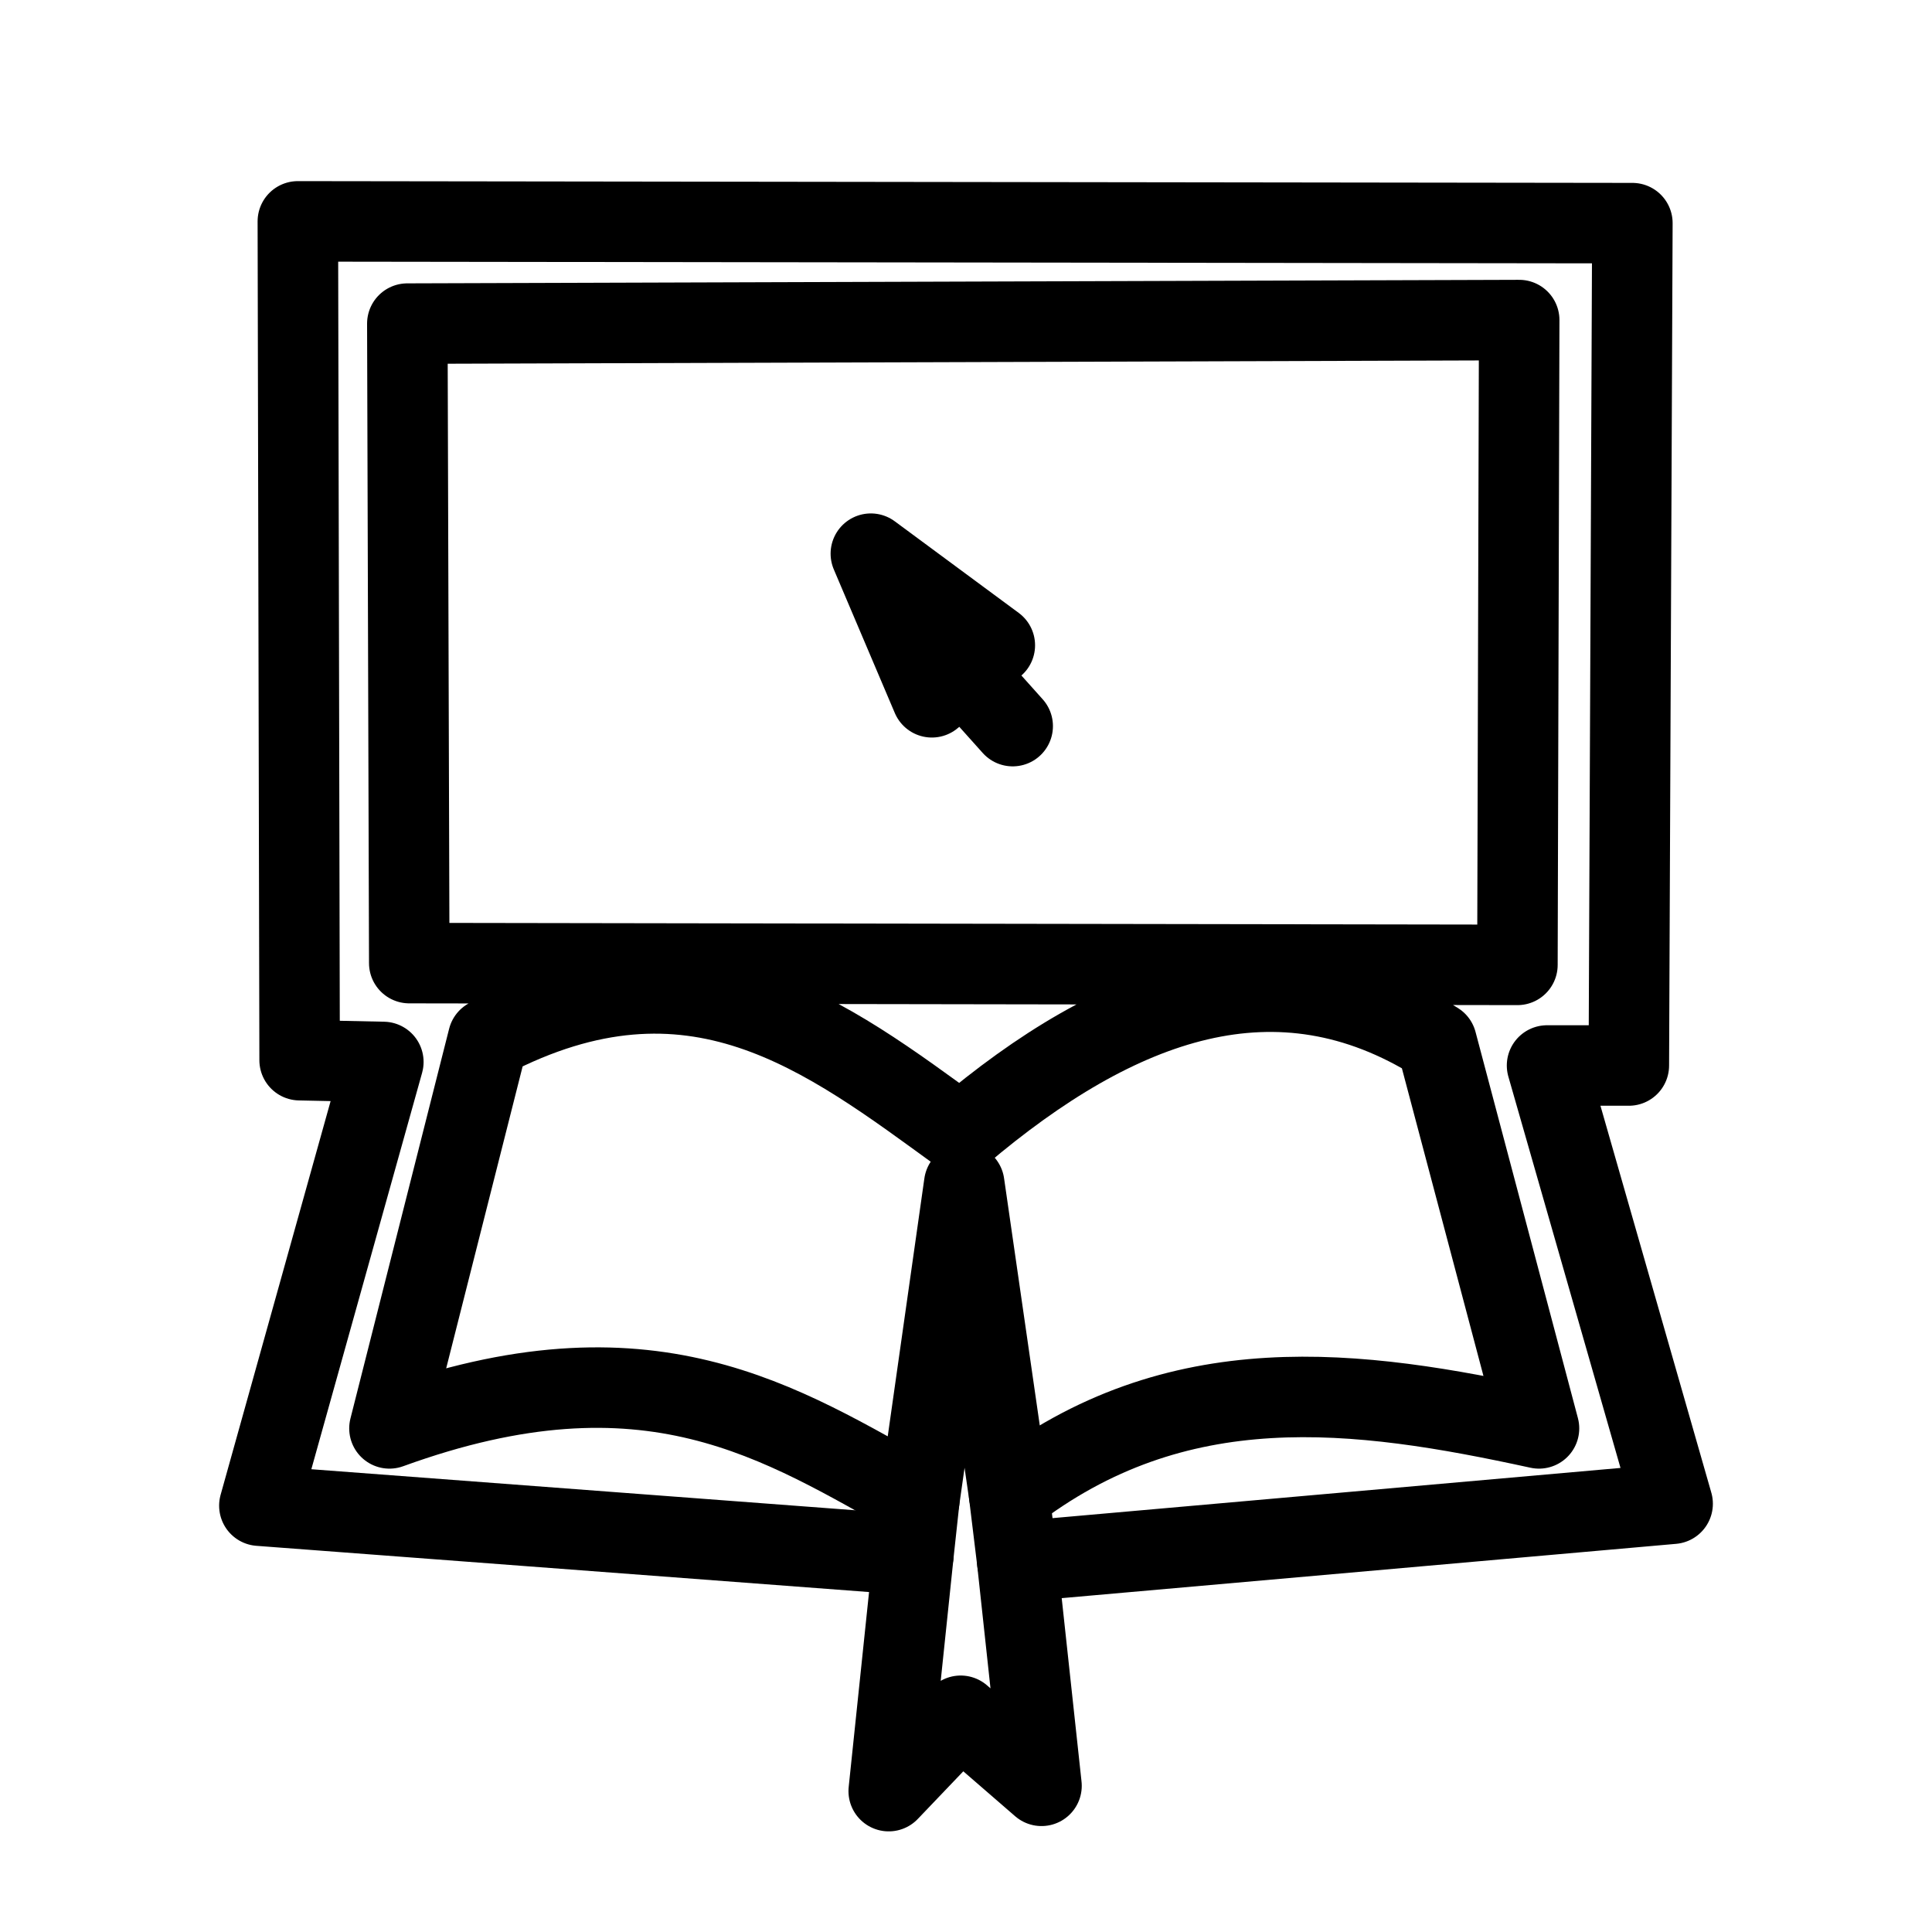 <svg xmlns="http://www.w3.org/2000/svg" viewBox="0 0 48 48"><defs><style>.a{stroke-width:2px;stroke-width:2px;fill:none;stroke:#000;stroke-linecap:round;stroke-linejoin:round;}</style></defs><path class="a" d="M7.4,5.5l.044,20.84,2.08.044-3.08,11.024,16.249,1.226L22.08,44.5l1.788-1.872,2.008,1.74-.602-5.569L41.556,37.36l-3.12-10.888h2.032l.088-20.928Z"/><path class="a" d="M12.128,25.804c5.092-2.661,8.388-.07,11.74,2.364,3.939-3.344,7.881-4.747,11.824-2.276l2.544,9.596c-4.515-.984-9.001-1.582-13.164,1.652l-1.116-7.724L22.84,37.272c-3.454-1.923-6.71-4.13-13.164-1.784ZM10.12,8.04l.048,15.888,27.532.044.044-16.02Z"/><path class="a" d="M21.636,13.756l1.516,3.568,1.564-1.292ZM24,16.744,25.16,18.04"/><path class="a" d="M22.84,37.272,22.693,38.63m2.379-1.49.202,1.659"/></svg>